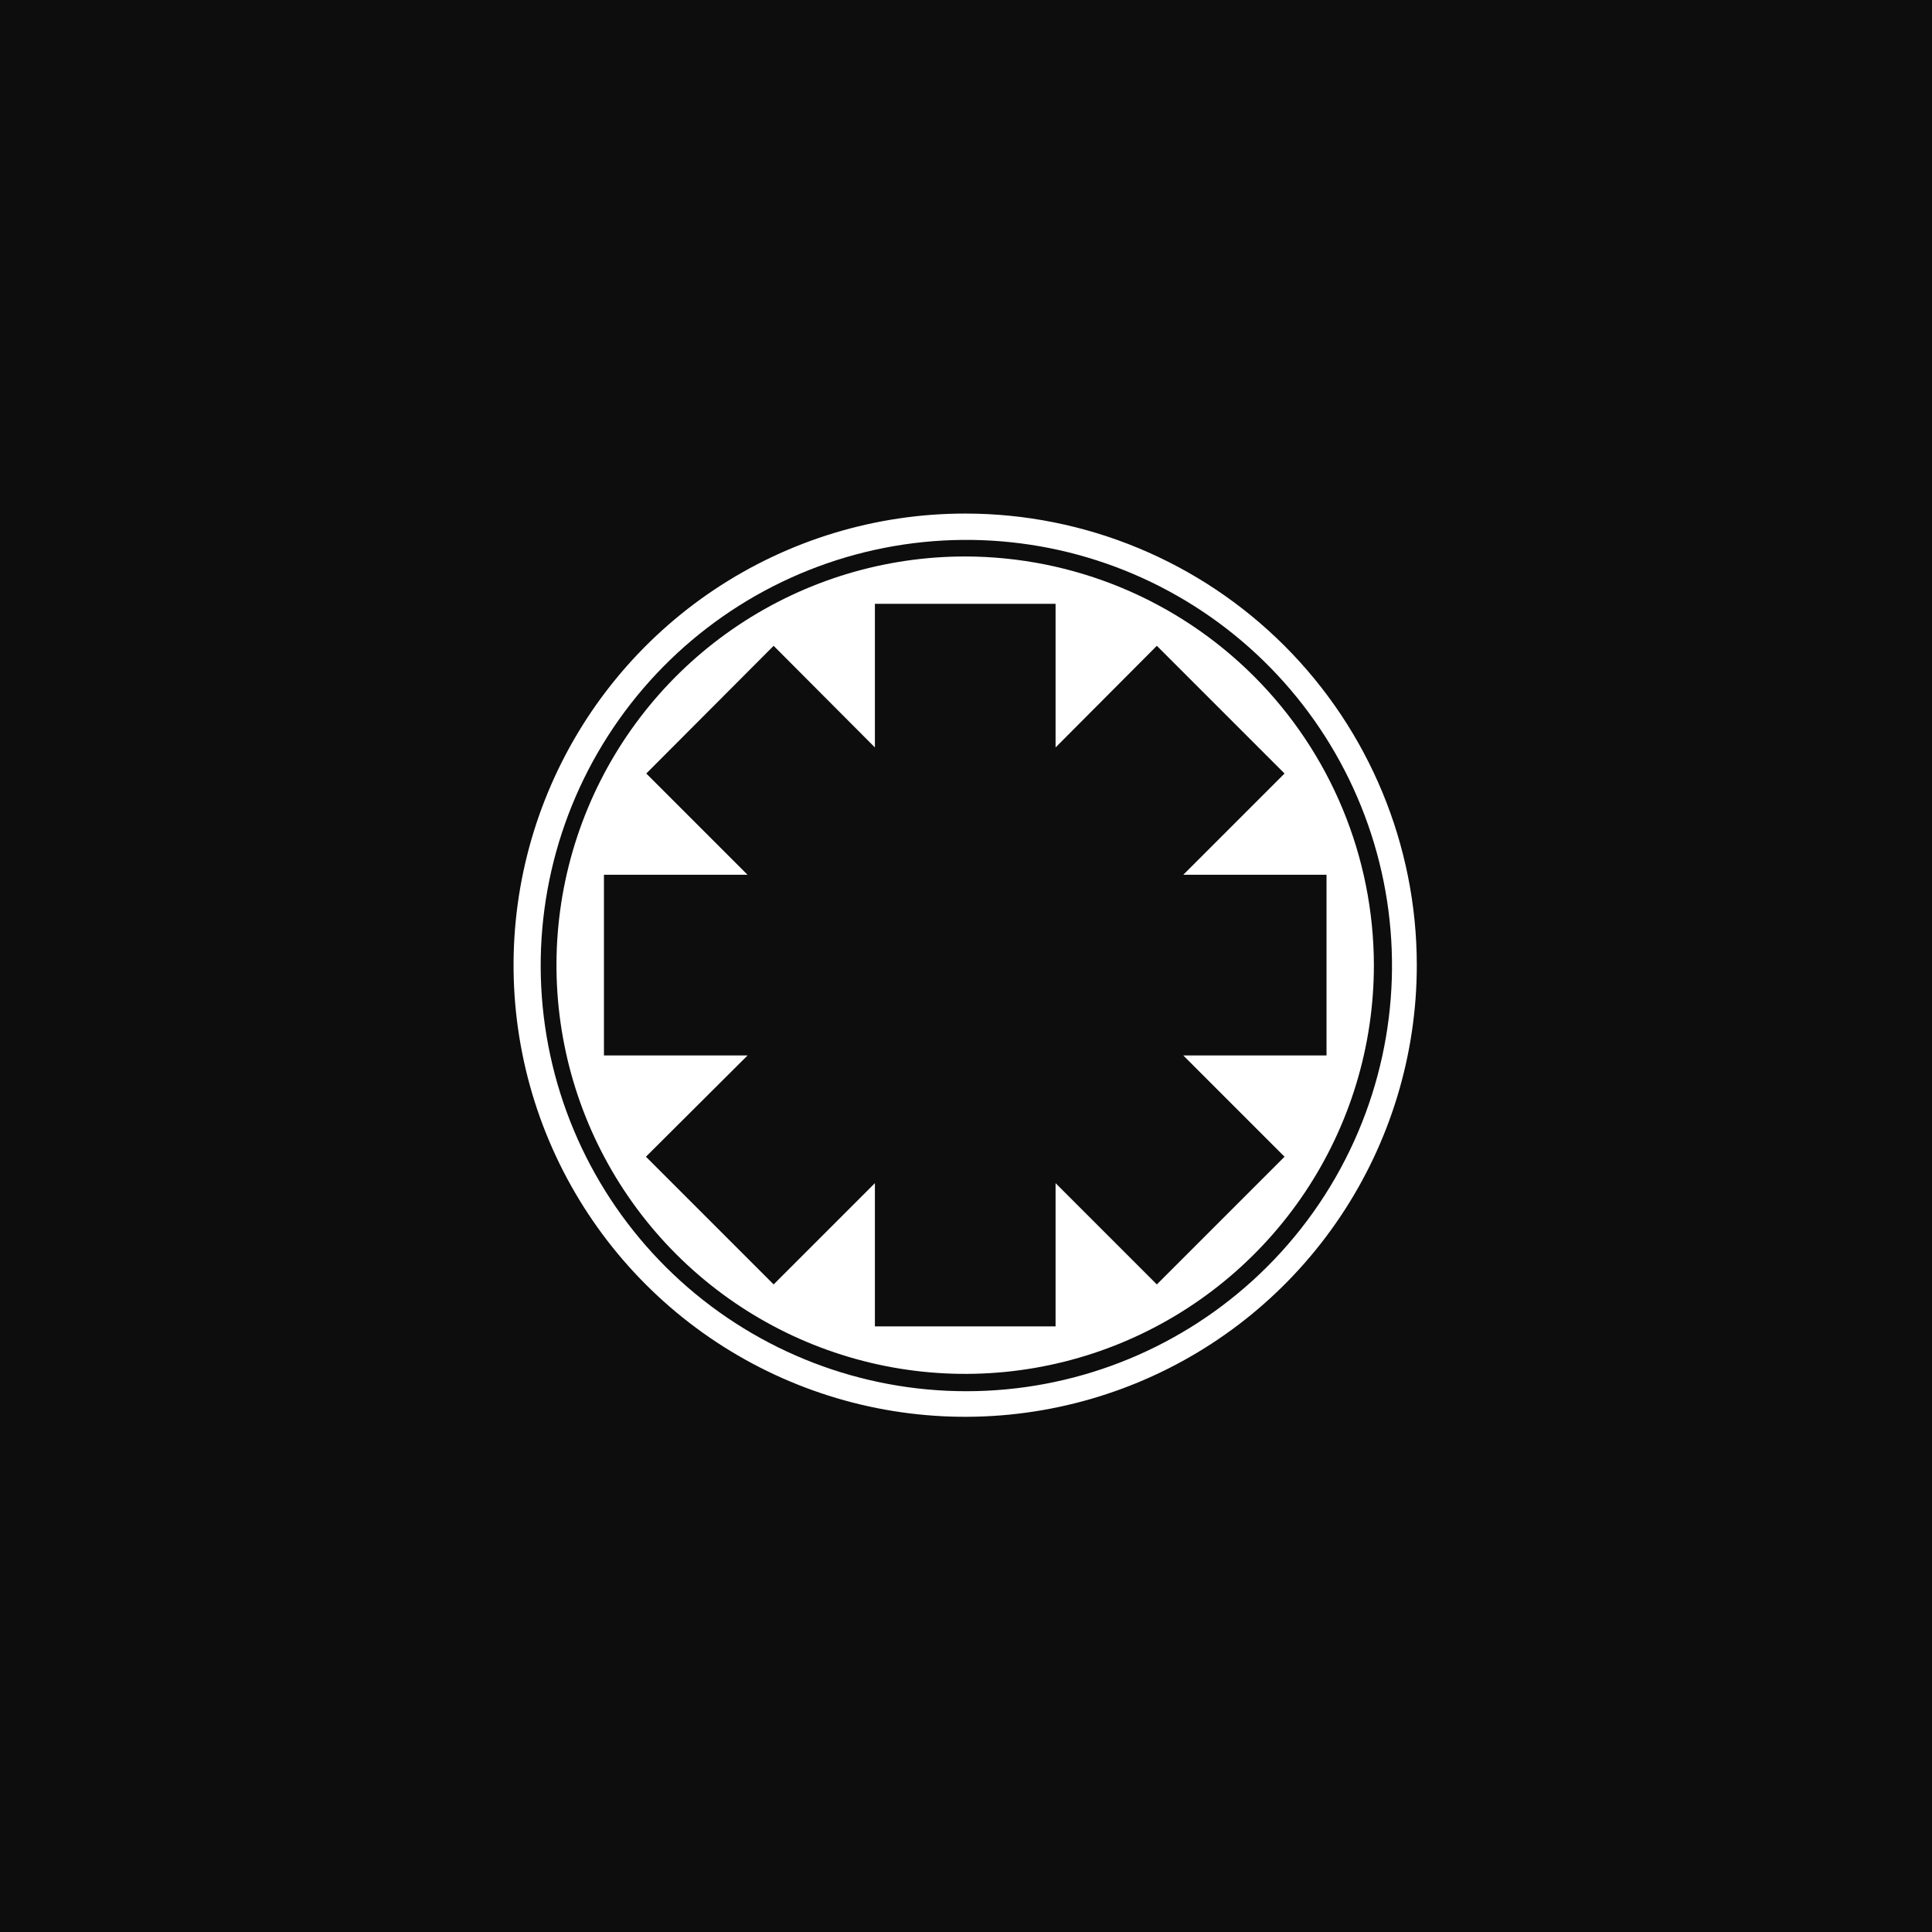 <svg width="1080" height="1080" viewBox="0 0 1080 1080" fill="none" xmlns="http://www.w3.org/2000/svg">
<rect width="1080" height="1080" fill="#0D0D0D"/>
<path d="M539.607 311.07C494.417 311.057 450.238 324.446 412.658 349.542C375.078 374.639 345.785 410.317 328.482 452.063C311.18 493.809 306.646 539.748 315.454 584.071C324.263 628.394 346.017 669.109 377.966 701.068C409.916 733.026 450.625 754.792 494.945 763.613C539.266 772.434 585.206 767.913 626.957 750.623C668.708 733.333 704.394 704.049 729.502 666.476C754.609 628.904 768.01 584.729 768.01 539.539C767.924 478.983 743.834 420.931 701.021 378.106C658.207 335.28 600.162 311.174 539.607 311.07ZM718.067 646.616L646.683 718L590.072 661.389V741.468H489.075V661.389L432.465 718L361.081 646.616L417.887 590.005H337.613V489.008H417.887L361.277 432.397L432.465 361.013L489.075 417.82V337.545H590.072V417.82L646.683 361.013L718.067 432.397L661.457 489.008H741.535V590.005H661.457L718.067 646.616Z" fill="white"/>
<path d="M539.605 287.082C489.671 287.069 440.854 301.865 399.328 329.597C357.803 357.33 325.434 396.754 306.316 442.884C287.198 489.014 282.189 539.777 291.923 588.754C301.657 637.731 325.696 682.721 361.001 718.035C396.305 753.348 441.289 777.399 490.263 787.146C539.238 796.892 590.002 791.897 636.137 772.79C682.272 753.684 721.704 721.326 749.448 679.808C777.192 638.289 792 589.476 792 539.542C792 472.597 765.41 408.392 718.079 361.049C670.748 313.705 606.55 287.099 539.605 287.082ZM708.26 708.197C666.401 749.962 610.491 774.644 551.426 777.435C492.361 780.226 434.373 760.925 388.763 723.293C343.152 685.661 313.187 632.395 304.708 573.875C296.228 515.355 309.842 455.775 342.895 406.745C375.948 357.714 426.073 322.747 483.501 308.658C540.928 294.569 601.545 302.367 653.537 330.533C705.529 358.699 745.171 405.214 764.738 461.014C784.305 516.813 782.395 577.899 759.38 632.367C747.409 660.715 730.048 686.468 708.26 708.197Z" fill="white"/>
</svg>
